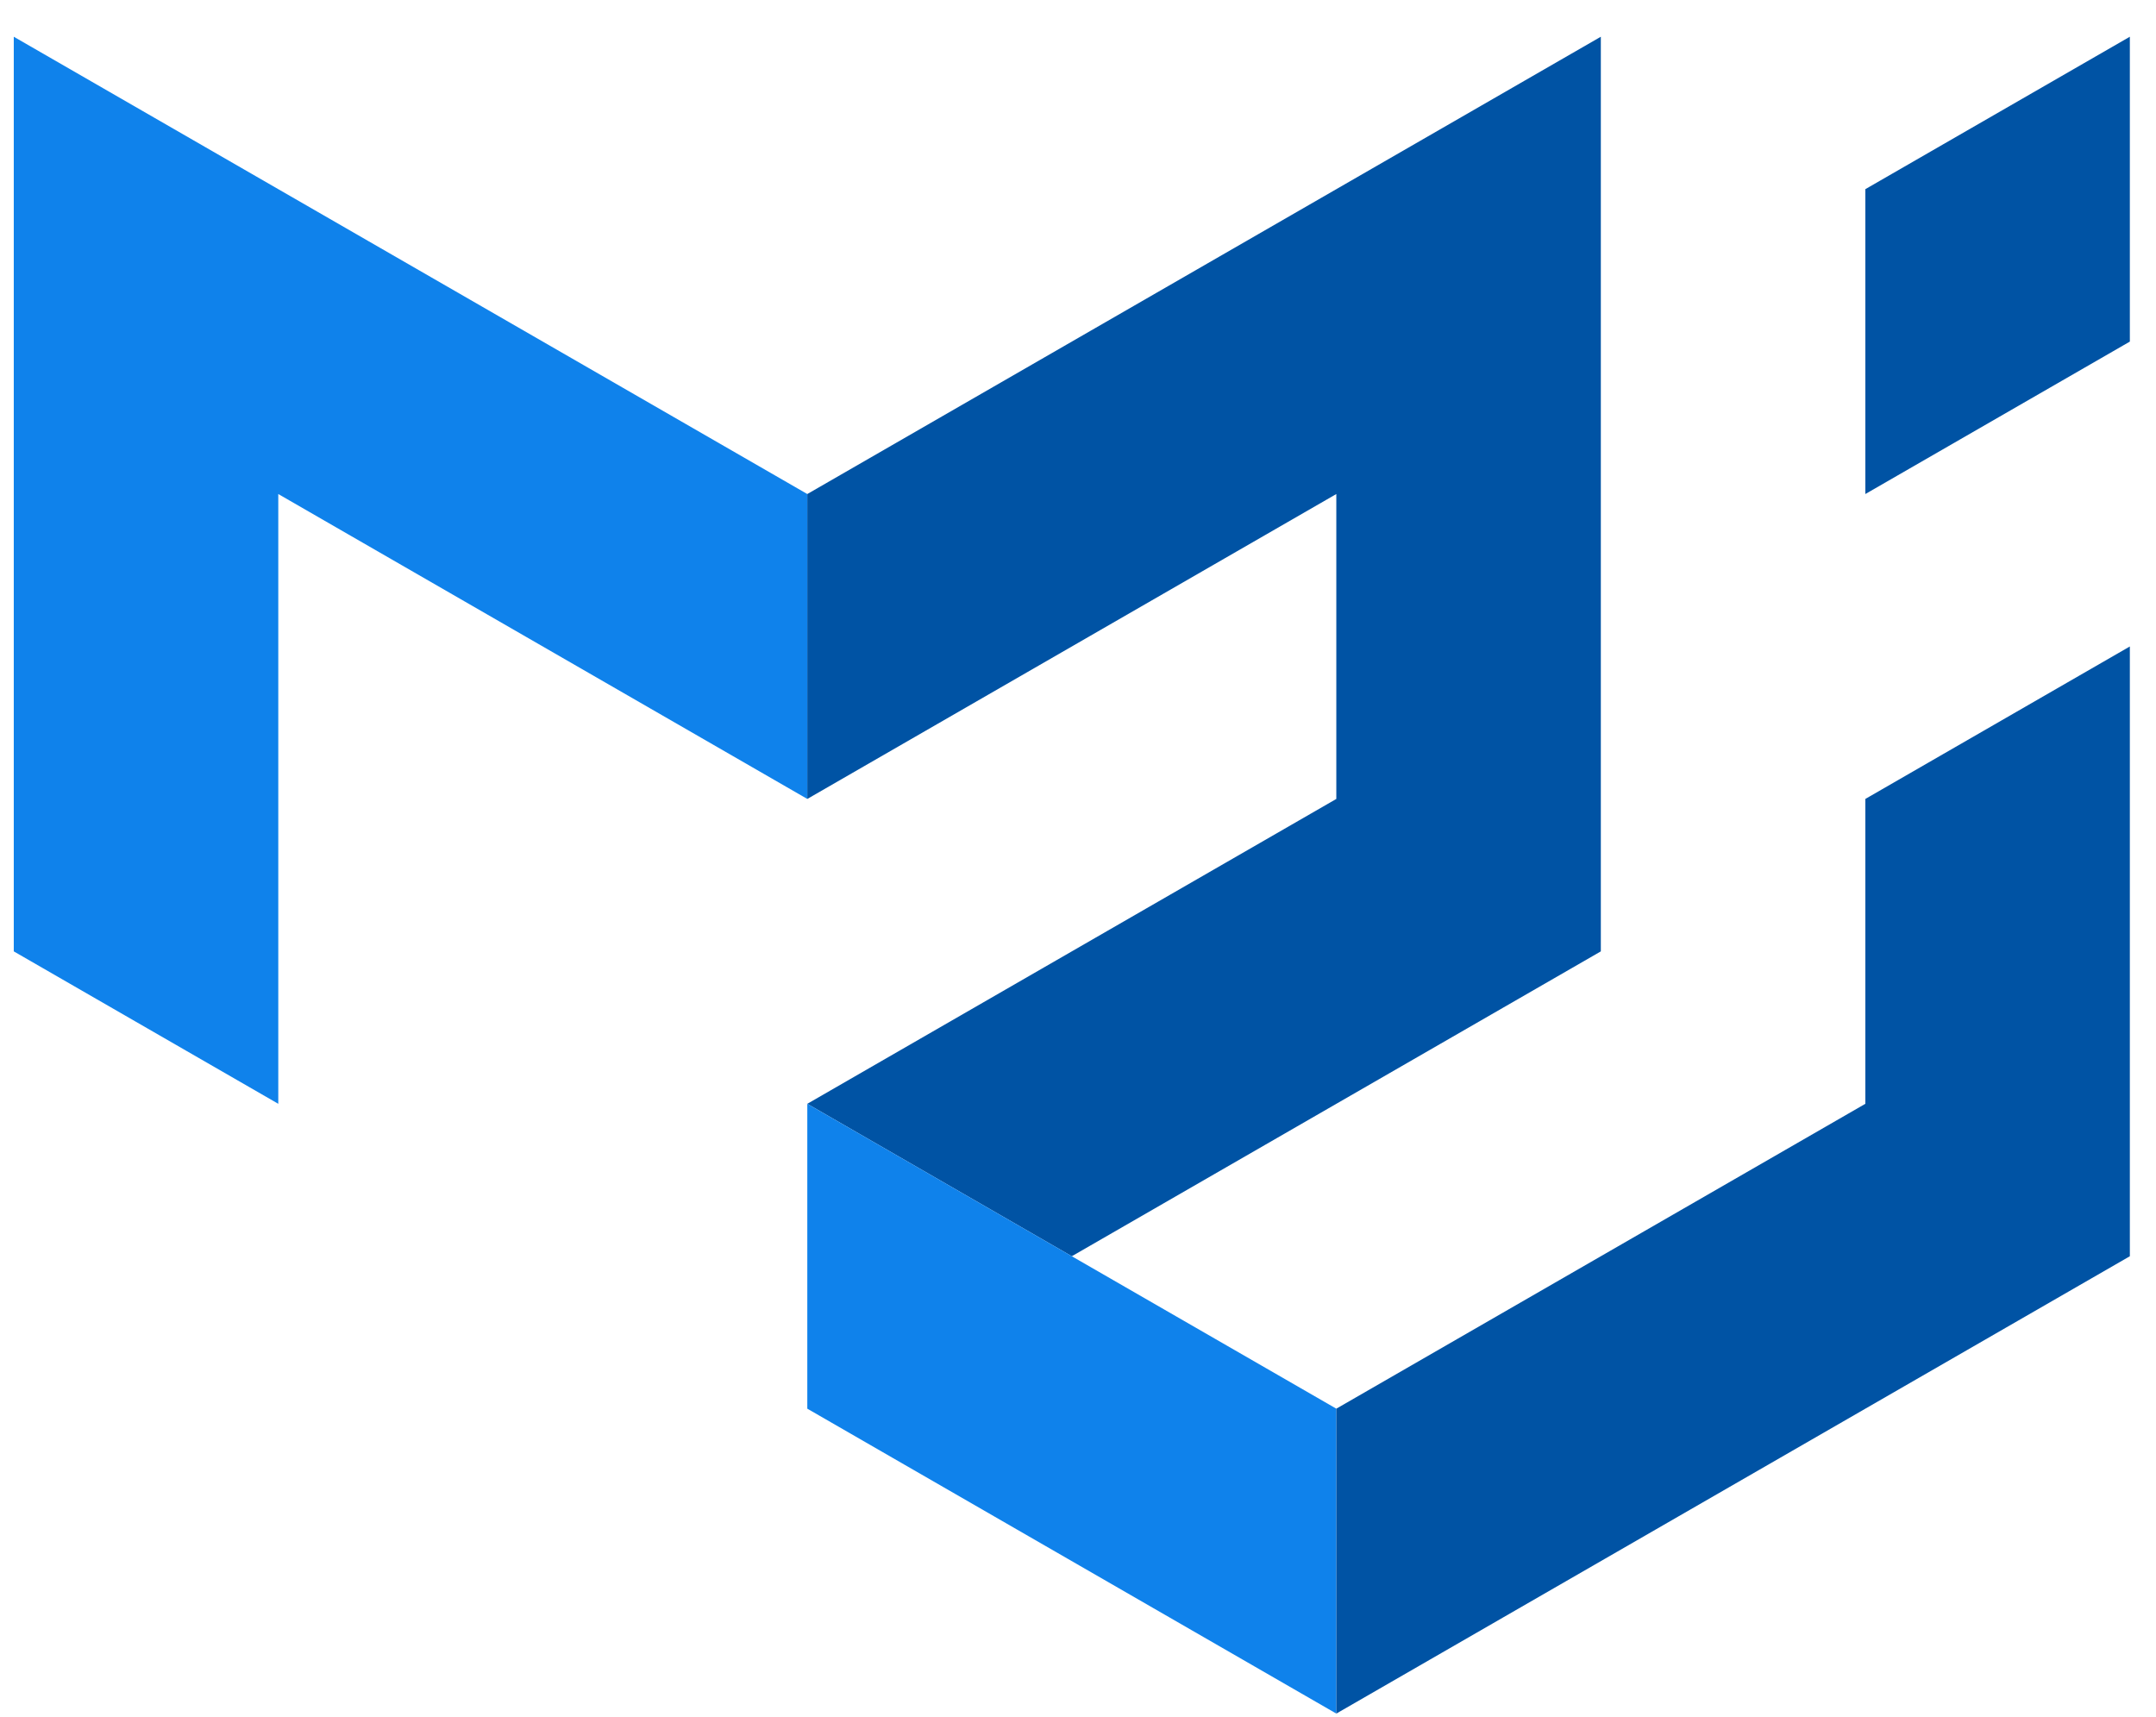 <svg width="54" height="43" viewBox="0 0 54 43" fill="none" xmlns="http://www.w3.org/2000/svg">
<path d="M0.345 23.829V0.92L20.22 12.374V20.011L6.97 12.374V27.647L0.345 23.829Z" fill="#0F82EB"/>
<path d="M20.22 12.374L40.095 0.92V23.829L26.845 31.465L20.22 27.647L33.47 20.011V12.374L20.22 20.011V12.374Z" fill="#0053A4"/>
<path d="M20.22 27.647V35.283L33.47 42.92V35.283L20.22 27.647Z" fill="#0F82EB"/>
<path d="M33.47 42.92L53.345 31.465V16.192L46.72 20.011V27.647L33.47 35.283V42.92ZM46.72 12.374V4.738L53.345 0.92V8.556L46.72 12.374Z" fill="#0053A4"/>
</svg>
